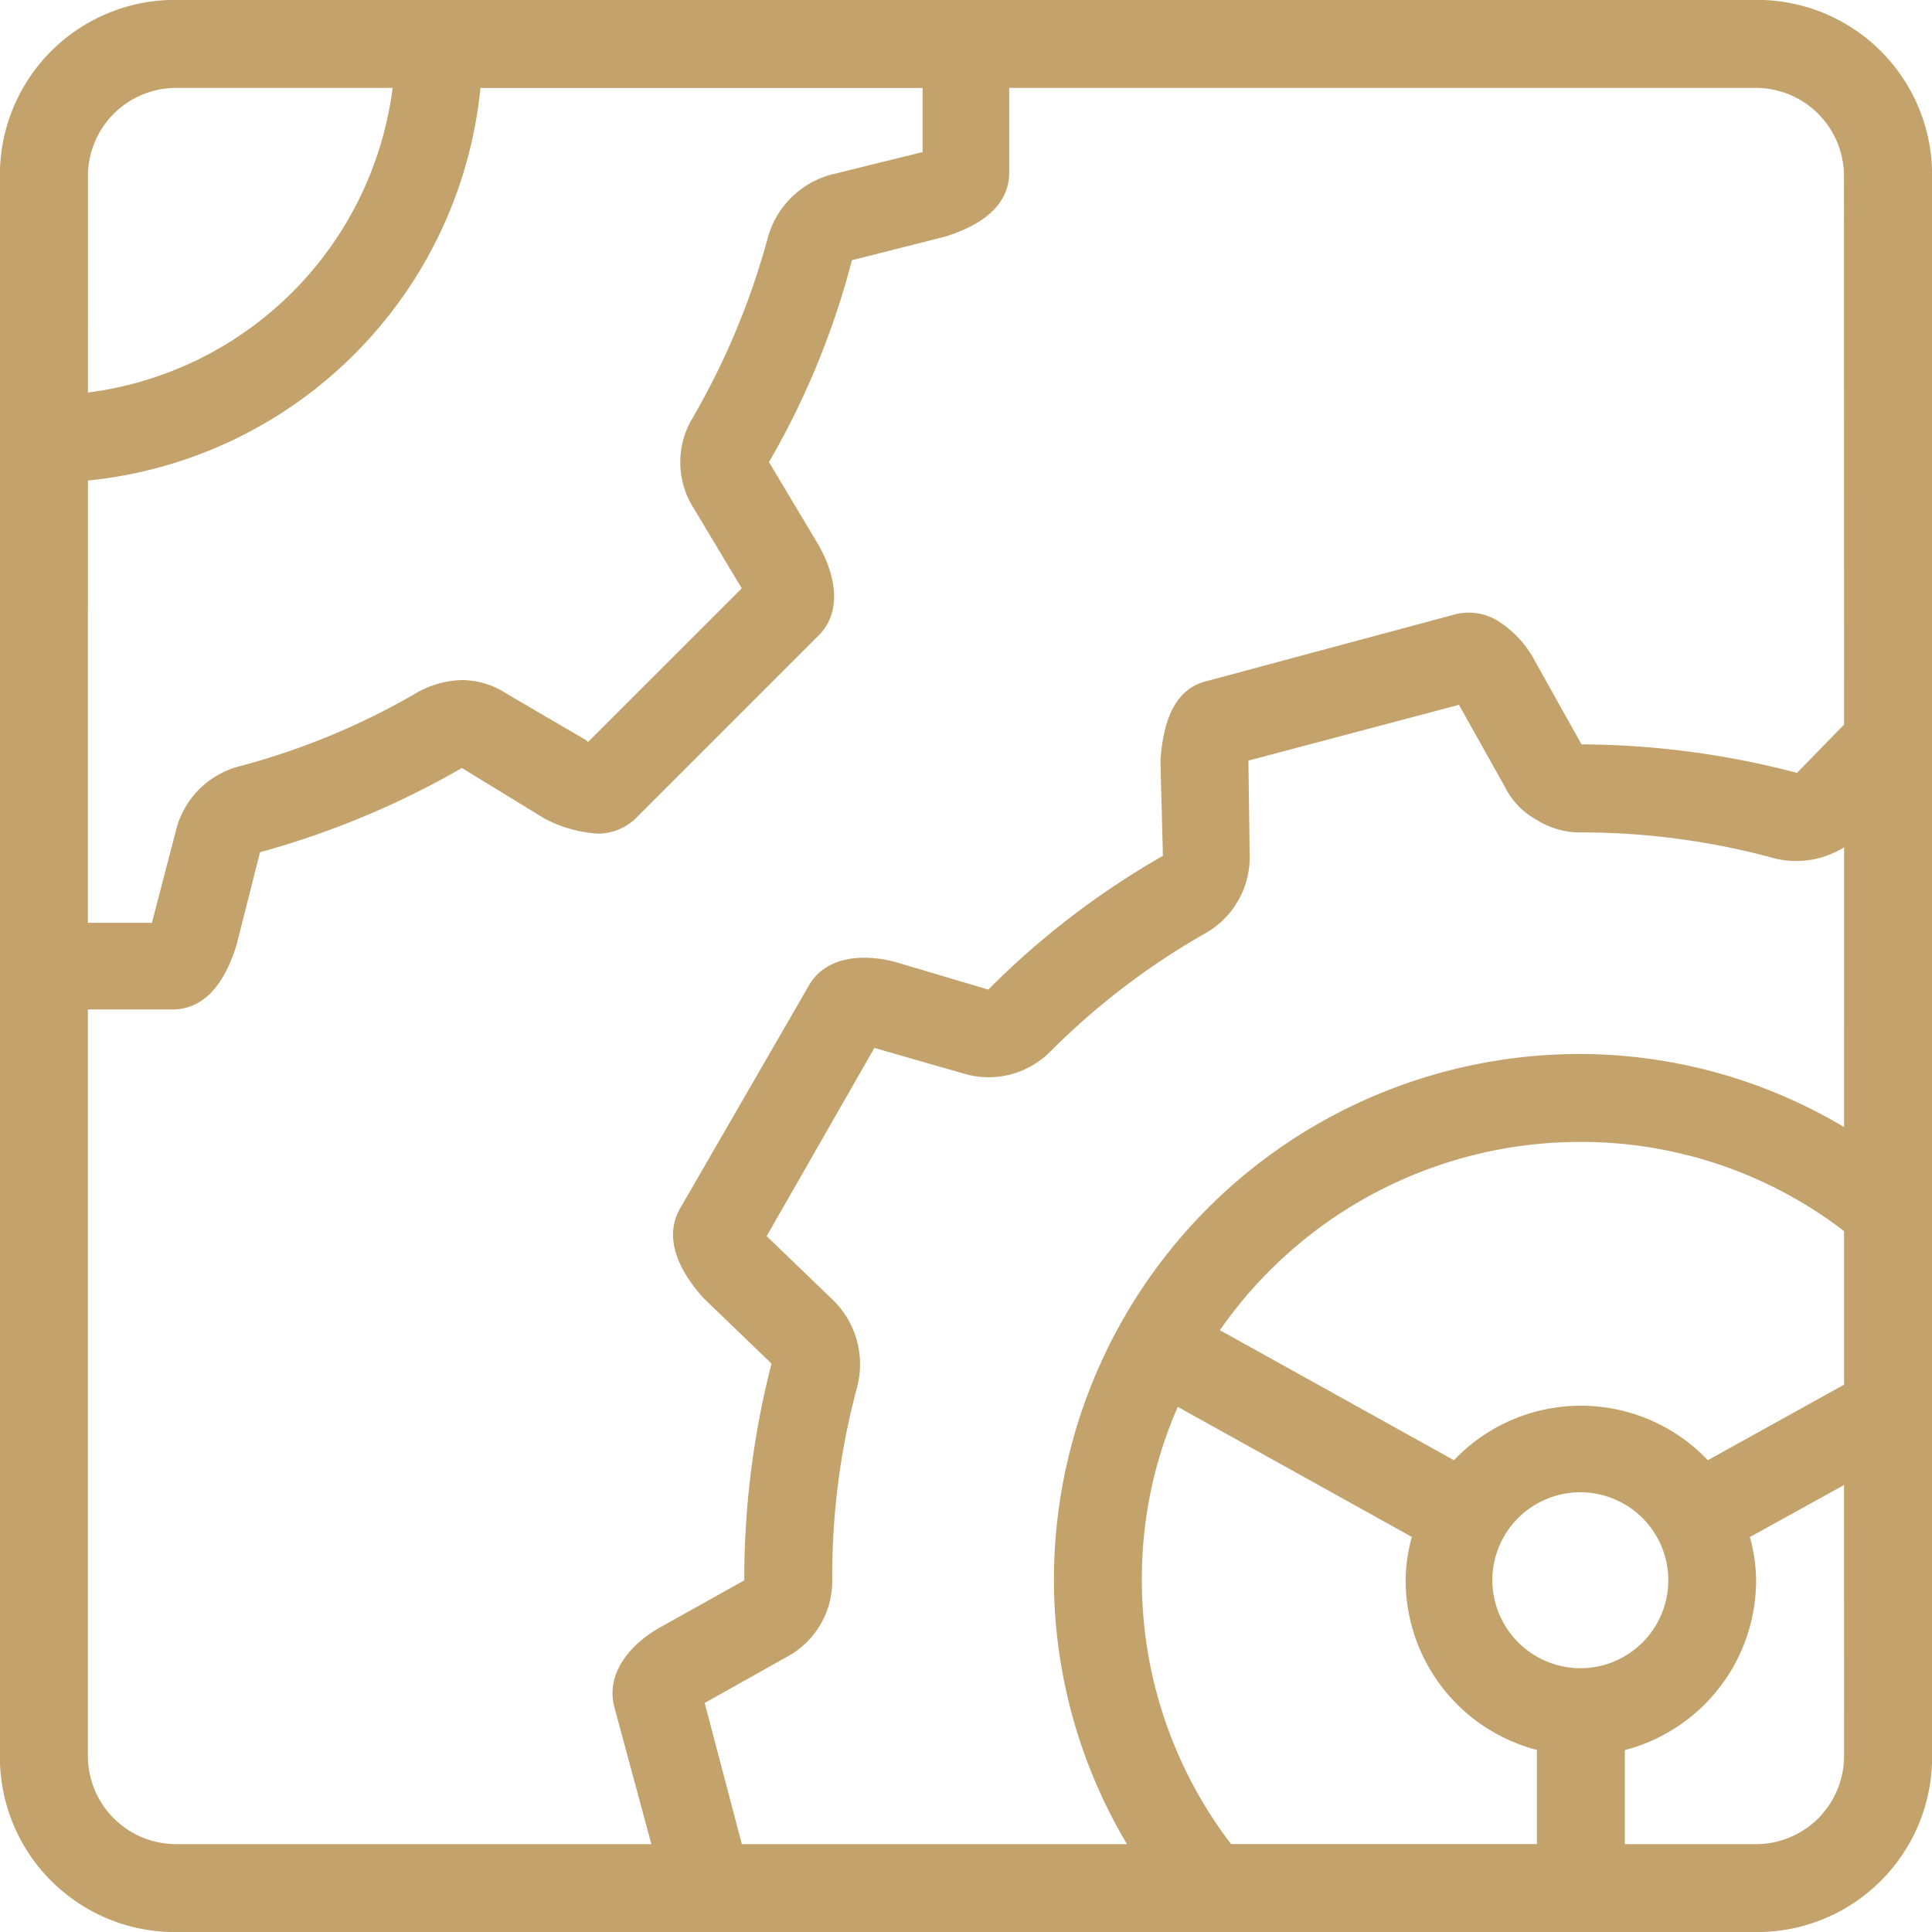 <svg xmlns="http://www.w3.org/2000/svg" width="85.646" height="85.645" viewBox="0 0 85.646 85.645">
  <path id="Icon-algorithms" d="M1031.211,1518.1H961.157a7.756,7.756,0,0,0-7.8,7.8v70.053a7.756,7.756,0,0,0,7.8,7.8h70.054a7.756,7.756,0,0,0,7.8-7.8V1525.9a7.756,7.756,0,0,0-7.8-7.8m-73.952,7.8a3.913,3.913,0,0,1,3.9-3.9h9.608a15.613,15.613,0,0,1-13.506,13.505Zm0,13.505a19.421,19.421,0,0,0,17.4-17.4h19.6v2.854h-.055l-4.008.989a4,4,0,0,0-2.8,2.8,33.072,33.072,0,0,1-3.349,8.015,3.791,3.791,0,0,0,.055,3.953l2.141,3.569-6.808,6.807a.054.054,0,0,1-.055-.055l-3.568-2.086a3.641,3.641,0,0,0-1.977-.6,4.292,4.292,0,0,0-1.976.549,31.608,31.608,0,0,1-7.961,3.294,3.912,3.912,0,0,0-2.745,2.855l-1.043,4.008v.055h-2.855Zm64.234,60.446h-13.56a19.244,19.244,0,0,1-3.953-11.694,18.884,18.884,0,0,1,1.592-7.686l10.376,5.765a7.409,7.409,0,0,0-.274,1.921,7.776,7.776,0,0,0,5.819,7.522Zm-1.976-11.694a3.9,3.9,0,1,1,3.9,3.9,3.913,3.913,0,0,1-3.9-3.9m15.592,7.8a3.913,3.913,0,0,1-3.9,3.9h-5.82v-4.172a7.777,7.777,0,0,0,5.82-7.522,7.37,7.37,0,0,0-.275-1.921l4.173-2.306Zm0-16.47-6.039,3.349a7.762,7.762,0,0,0-11.255,0l-10.376-5.765a19.454,19.454,0,0,1,15.976-8.345,19.13,19.13,0,0,1,11.694,3.953Zm0-11.42a22.948,22.948,0,0,0-11.694-3.239,23.313,23.313,0,0,0-23.333,23.333,22.948,22.948,0,0,0,3.239,11.694H986.247l-1.647-6.259,3.623-2.031a3.82,3.82,0,0,0,2.032-3.4,32.135,32.135,0,0,1,1.1-8.564,3.977,3.977,0,0,0-1.043-3.843l-2.965-2.855,4.776-8.345,4.008,1.153a3.851,3.851,0,0,0,3.788-.989,32.051,32.051,0,0,1,6.918-5.27,3.872,3.872,0,0,0,1.922-3.459l-.055-4.117v-.055l9.333-2.471,2.031,3.624a3.383,3.383,0,0,0,1.427,1.482,3.588,3.588,0,0,0,1.977.549,32.5,32.5,0,0,1,8.564,1.153,4.012,4.012,0,0,0,3.075-.494Zm0-17.842-2.086,2.141a38.041,38.041,0,0,0-9.553-1.263l-2.086-3.733a4.628,4.628,0,0,0-1.647-1.757,2.451,2.451,0,0,0-1.867-.275l-11.035,2.965c-1.537.384-1.922,2.031-2.032,3.514l.11,4.227a36.31,36.31,0,0,0-7.741,5.929l-4.062-1.207c-1.373-.385-3.13-.33-3.9,1.043l-5.71,9.882c-.769,1.372.055,2.855,1.043,3.953l3.02,2.909a38.391,38.391,0,0,0-1.208,9.608l-3.733,2.086c-1.263.714-2.416,1.977-2.032,3.514l1.647,6.094H961.157a3.913,3.913,0,0,1-3.9-3.9v-33.1h3.734c1.592,0,2.415-1.428,2.854-2.855l1.043-4.118a37.985,37.985,0,0,0,8.949-3.733l3.679,2.251a5.829,5.829,0,0,0,2.361.659,2.425,2.425,0,0,0,1.647-.659l8.125-8.125c1.1-1.1.714-2.745,0-4.008l-2.2-3.678a35.7,35.7,0,0,0,3.678-8.949l4.118-1.043c1.427-.439,2.855-1.263,2.855-2.855V1522h33.105a3.913,3.913,0,0,1,3.9,3.9Z" transform="translate(-953.361 -1518.104)" fill="#c3a26b" fill-rule="evenodd"/>
</svg>
